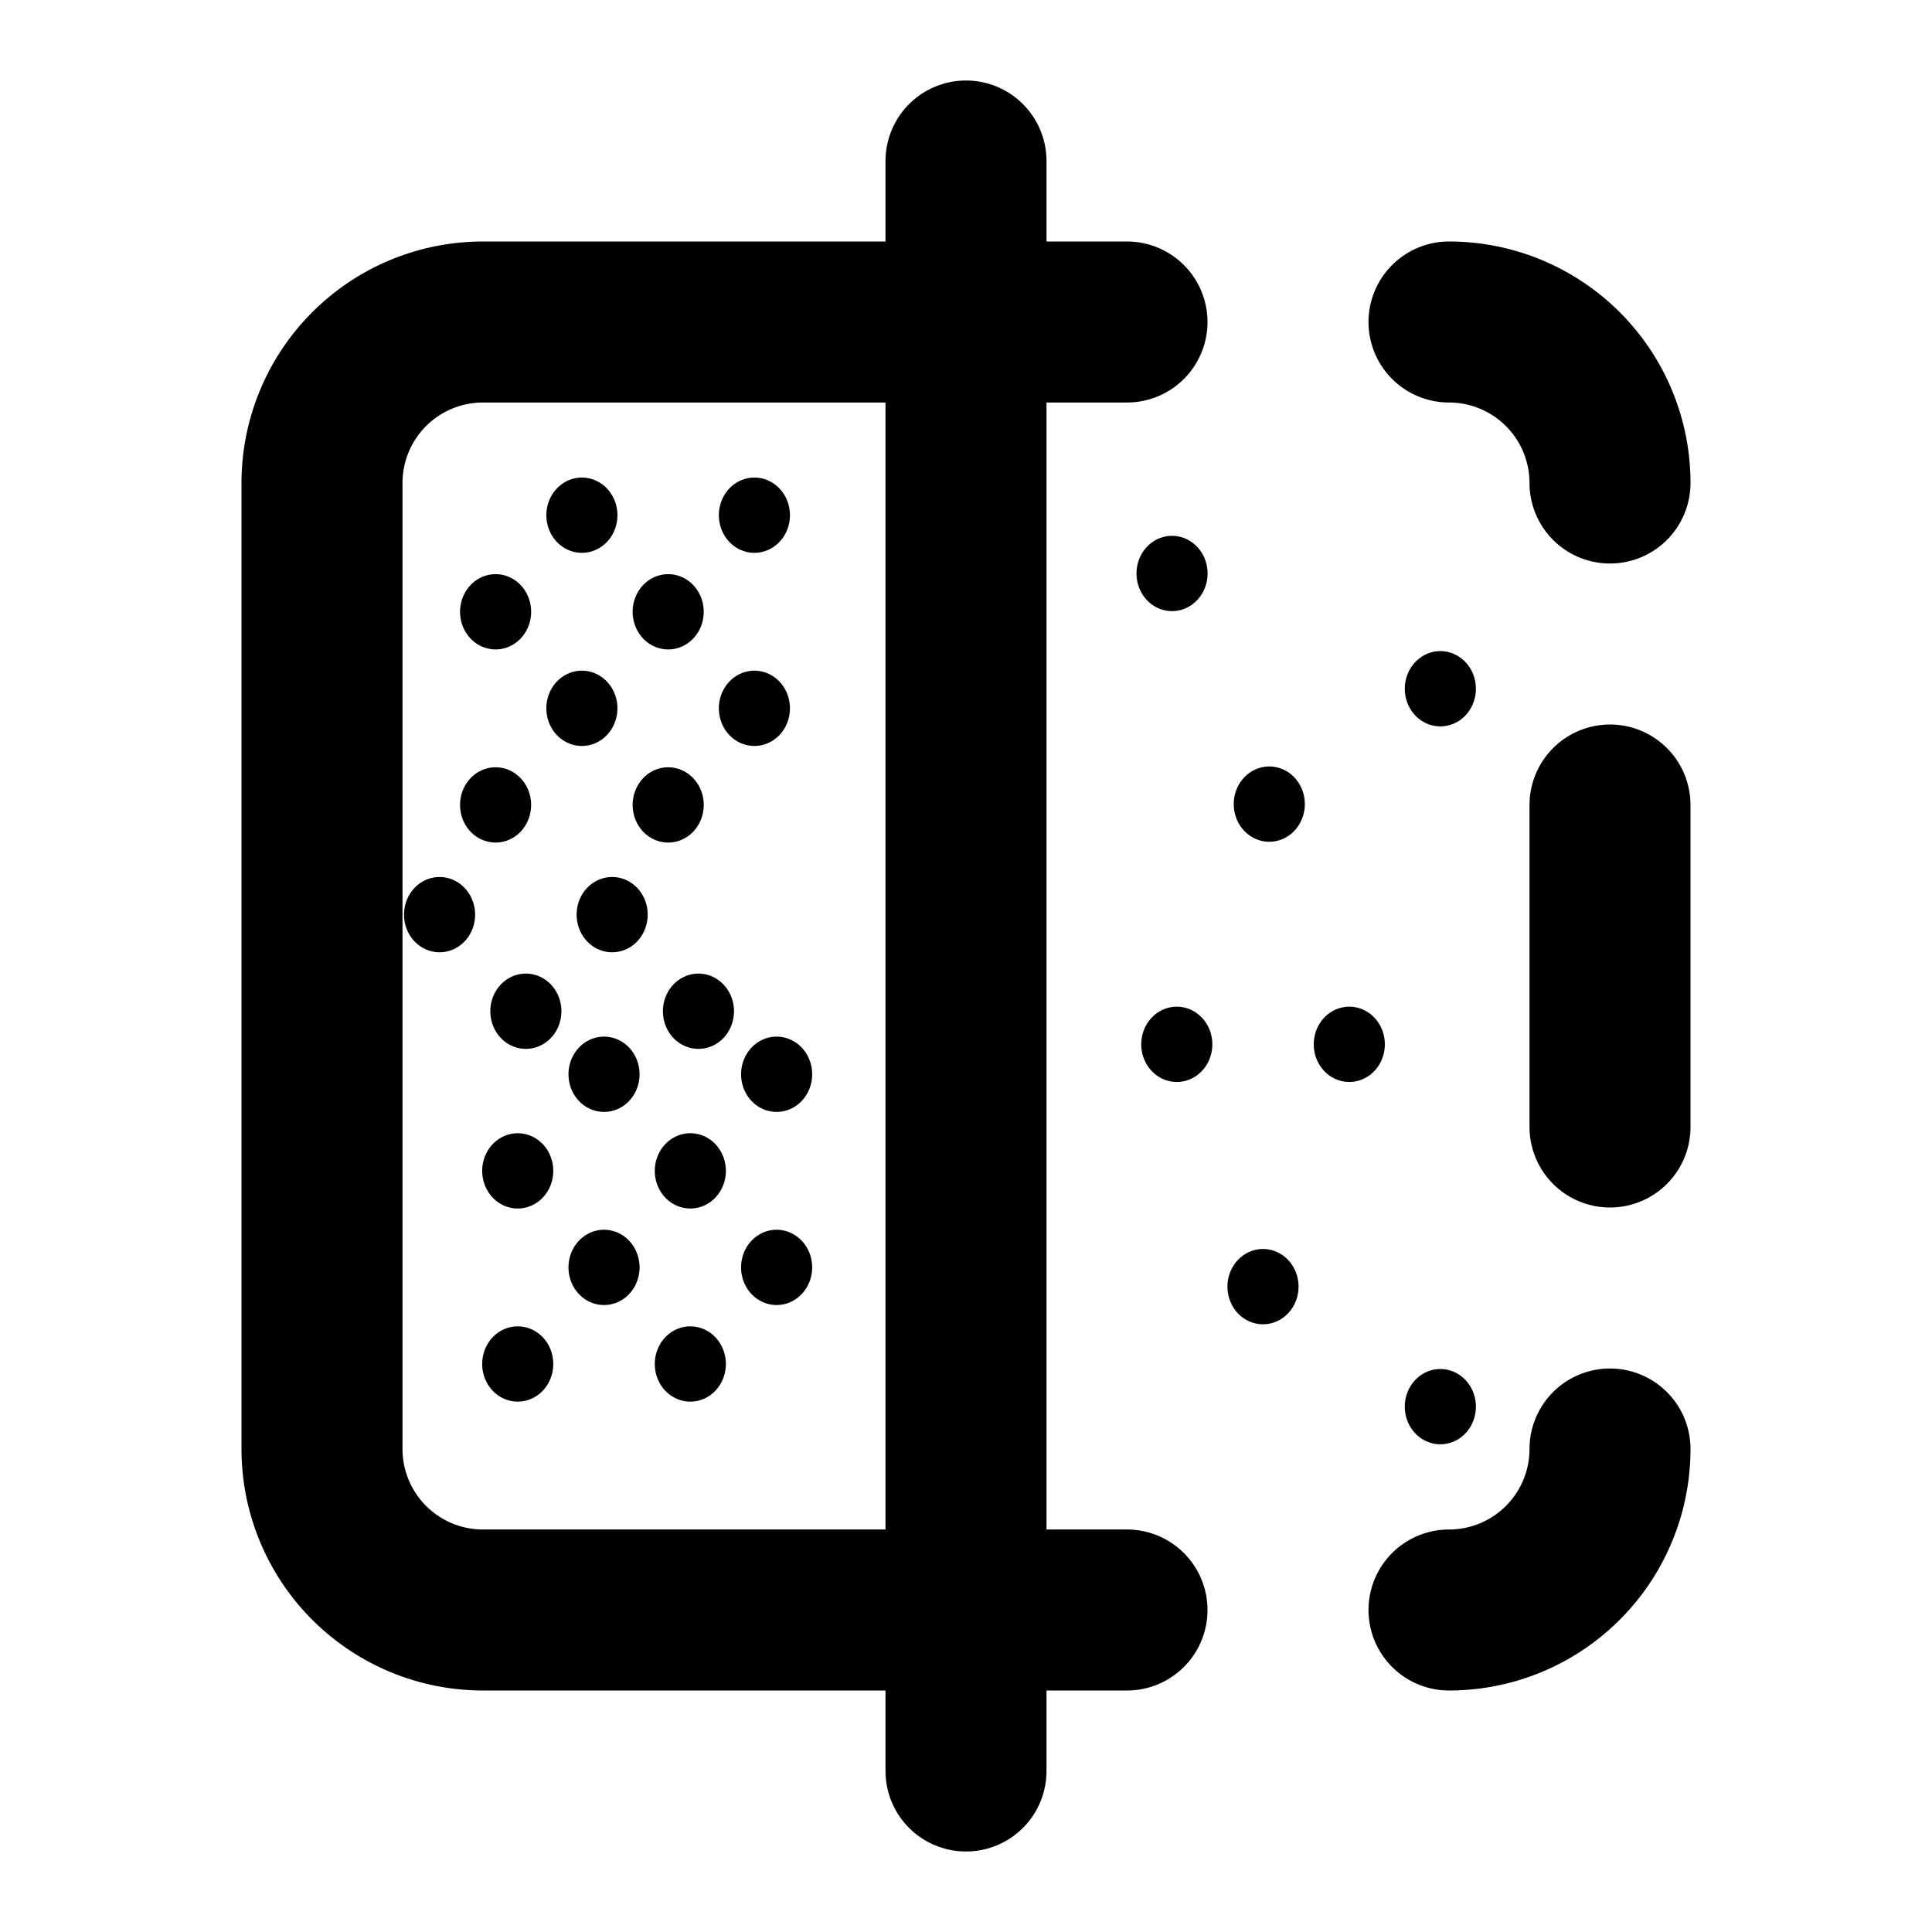 <?xml version="1.0" encoding="UTF-8" standalone="no"?>
<svg
   class="icon icon-tabler icon-tabler-square-toggle"
   width="24"
   height="24"
   viewBox="0 0 24 24"
   stroke-width="2"
   stroke="currentColor"
   fill="none"
   stroke-linecap="round"
   stroke-linejoin="round"
   version="1.1"
   id="svg6"
   sodipodi:docname="noise-toggle.svg"
   inkscape:version="1.3 (0e150ed6c4, 2023-07-21)"
   xmlns:inkscape="http://www.inkscape.org/namespaces/inkscape"
   xmlns:sodipodi="http://sodipodi.sourceforge.net/DTD/sodipodi-0.dtd"
   xmlns="http://www.w3.org/2000/svg"
   xmlns:svg="http://www.w3.org/2000/svg">
  <defs
     id="defs6" />
  <sodipodi:namedview
     id="namedview6"
     pagecolor="#ffffff"
     bordercolor="#000000"
     borderopacity="0.25"
     inkscape:showpageshadow="2"
     inkscape:pageopacity="0.0"
     inkscape:pagecheckerboard="0"
     inkscape:deskcolor="#d1d1d1"
     inkscape:zoom="34.208333"
     inkscape:cx="25.768575"
     inkscape:cy="12.292326"
     inkscape:window-width="2560"
     inkscape:window-height="1017"
     inkscape:window-x="-8"
     inkscape:window-y="-8"
     inkscape:window-maximized="1"
     inkscape:current-layer="svg6" />
  <path
     stroke="none"
     d="M0 0h24v24H0z"
     fill="none"
     id="path1" />
  <path
     d="M12 2l0 20"
     id="path2" />
  <path
     d="M14 20h-8a2 2 0 0 1 -2 -2v-12a2 2 0 0 1 2 -2h8"
     id="path3" />
  <path
     d="M20 6a2 2 0 0 0 -2 -2"
     id="path4" />
  <path
     d="M18 20a2 2 0 0 0 2 -2"
     id="path5" />
  <path
     d="M20 10l0 4"
     id="path6" />
  <path
     stroke="none"
     d="m 5.371,10.887 h 5.145 v 5.759 H 5.371 Z"
     fill="none"
     id="path1-4"
     style="stroke-width:0.454" />
  <path
     d="m 6.431,14.545 m -0.214,0 a 0.214,0.24 0 1 0 0.429,0 0.214,0.24 0 1 0 -0.429,0"
     id="path2-1"
     style="stroke-width:0.454" />
  <path
     d="m 7.503,13.345 m -0.214,0 a 0.214,0.24 0 1 0 0.429,0 0.214,0.24 0 1 0 -0.429,0"
     id="path3-7"
     style="stroke-width:0.454" />
  <path
     d="m 7.503,15.744 m -0.214,0 a 0.214,0.24 0 1 0 0.429,0 0.214,0.24 0 1 0 -0.429,0"
     id="path4-0"
     style="stroke-width:0.454" />
  <path
     d="m 6.431,16.944 m -0.214,0 a 0.214,0.24 0 1 0 0.429,0 0.214,0.24 0 1 0 -0.429,0"
     id="path5-3"
     style="stroke-width:0.454" />
  <path
     d="m 8.575,14.545 m -0.214,0 a 0.214,0.24 0 1 0 0.429,0 0.214,0.24 0 1 0 -0.429,0"
     id="path6-2"
     style="stroke-width:0.454" />
  <path
     d="m 9.647,13.345 m -0.214,0 a 0.214,0.24 0 1 0 0.429,0 0.214,0.24 0 1 0 -0.429,0"
     id="path7"
     style="stroke-width:0.454" />
  <path
     d="m 8.575,16.944 m -0.214,0 a 0.214,0.24 0 1 0 0.429,0 0.214,0.24 0 1 0 -0.429,0"
     id="path8"
     style="stroke-width:0.454" />
  <path
     d="m 9.647,15.744 m -0.214,0 a 0.214,0.24 0 1 0 0.429,0 0.214,0.24 0 1 0 -0.429,0"
     id="path9"
     style="stroke-width:0.454" />
  <path
     d="m 6.156,7.6 m -0.214,0 a 0.214,0.24 0 1 0 0.429,0 0.214,0.24 0 1 0 -0.429,0"
     id="path2-1-0"
     style="stroke-width:0.454" />
  <path
     d="m 7.228,6.4 m -0.214,0 a 0.214,0.24 0 1 0 0.429,0 0.214,0.24 0 1 0 -0.429,0"
     id="path3-7-8"
     style="stroke-width:0.454" />
  <path
     d="m 7.228,8.799 m -0.214,0 a 0.214,0.24 0 1 0 0.429,0 0.214,0.24 0 1 0 -0.429,0"
     id="path4-0-0"
     style="stroke-width:0.454" />
  <path
     d="m 6.156,9.999 m -0.214,0 a 0.214,0.24 0 1 0 0.429,0 0.214,0.24 0 1 0 -0.429,0"
     id="path5-3-7"
     style="stroke-width:0.454" />
  <path
     d="m 8.3,7.6 m -0.214,0 a 0.214,0.24 0 1 0 0.429,0 0.214,0.24 0 1 0 -0.429,0"
     id="path6-2-9"
     style="stroke-width:0.454" />
  <path
     d="m 9.371,6.4 m -0.214,0 a 0.214,0.24 0 1 0 0.429,0 0.214,0.24 0 1 0 -0.429,0"
     id="path7-5"
     style="stroke-width:0.454" />
  <path
     d="m 8.3,9.999 m -0.214,0 a 0.214,0.24 0 1 0 0.429,0 0.214,0.24 0 1 0 -0.429,0"
     id="path8-3"
     style="stroke-width:0.454" />
  <path
     d="m 9.371,8.799 m -0.214,0 a 0.214,0.24 0 1 0 0.429,0 0.214,0.24 0 1 0 -0.429,0"
     id="path9-6"
     style="stroke-width:0.454" />
  <path
     d="m 5.46,11.362 m -0.214,0 a 0.214,0.24 0 1 0 0.429,0 0.214,0.24 0 1 0 -0.429,0"
     id="path2-1-0-1"
     style="stroke-width:0.454" />
  <path
     d="m 6.532,12.562 m -0.214,0 a 0.214,0.24 0 1 0 0.429,0 0.214,0.24 0 1 0 -0.429,0"
     id="path4-0-0-4"
     style="stroke-width:0.454" />
  <path
     d="m 7.604,11.362 m -0.214,0 a 0.214,0.24 0 1 0 0.429,0 0.214,0.24 0 1 0 -0.429,0"
     id="path6-2-9-0"
     style="stroke-width:0.454" />
  <path
     d="m 8.676,12.562 m -0.214,0 a 0.214,0.24 0 1 0 0.429,0 0.214,0.24 0 1 0 -0.429,0"
     id="path9-6-5"
     style="stroke-width:0.454" />
  <path
     d="m 14.559,7.124 m -0.214,0 a 0.214,0.24 0 1 0 0.429,0 0.214,0.24 0 1 0 -0.429,0"
     id="path2-1-1"
     style="stroke-width:0.454" />
  <path
     d="m 15.689,15.983 m -0.214,0 a 0.214,0.24 0 1 0 0.429,0 0.214,0.24 0 1 0 -0.429,0"
     id="path4-0-7"
     style="stroke-width:0.454" />
  <path
     d="m 14.618,12.973 m -0.214,0 a 0.214,0.24 0 1 0 0.429,0 0.214,0.24 0 1 0 -0.429,0"
     id="path5-3-9"
     style="stroke-width:0.454" />
  <path
     d="m 15.767,9.989 m -0.214,0 a 0.214,0.24 0 1 0 0.429,0 0.214,0.24 0 1 0 -0.429,0"
     id="path6-2-6"
     style="stroke-width:0.454" />
  <path
     d="m 17.892,8.556 m -0.214,0 a 0.214,0.24 0 1 0 0.429,0 0.214,0.24 0 1 0 -0.429,0"
     id="path7-0"
     style="stroke-width:0.454" />
  <path
     d="m 16.761,12.973 m -0.214,0 a 0.214,0.24 0 1 0 0.429,0 0.214,0.24 0 1 0 -0.429,0"
     id="path8-4"
     style="stroke-width:0.454" />
  <path
     d="m 17.892,17.474 m -0.214,0 a 0.214,0.24 0 1 0 0.429,0 0.214,0.24 0 1 0 -0.429,0"
     id="path9-68"
     style="stroke-width:0.454" />
</svg>
